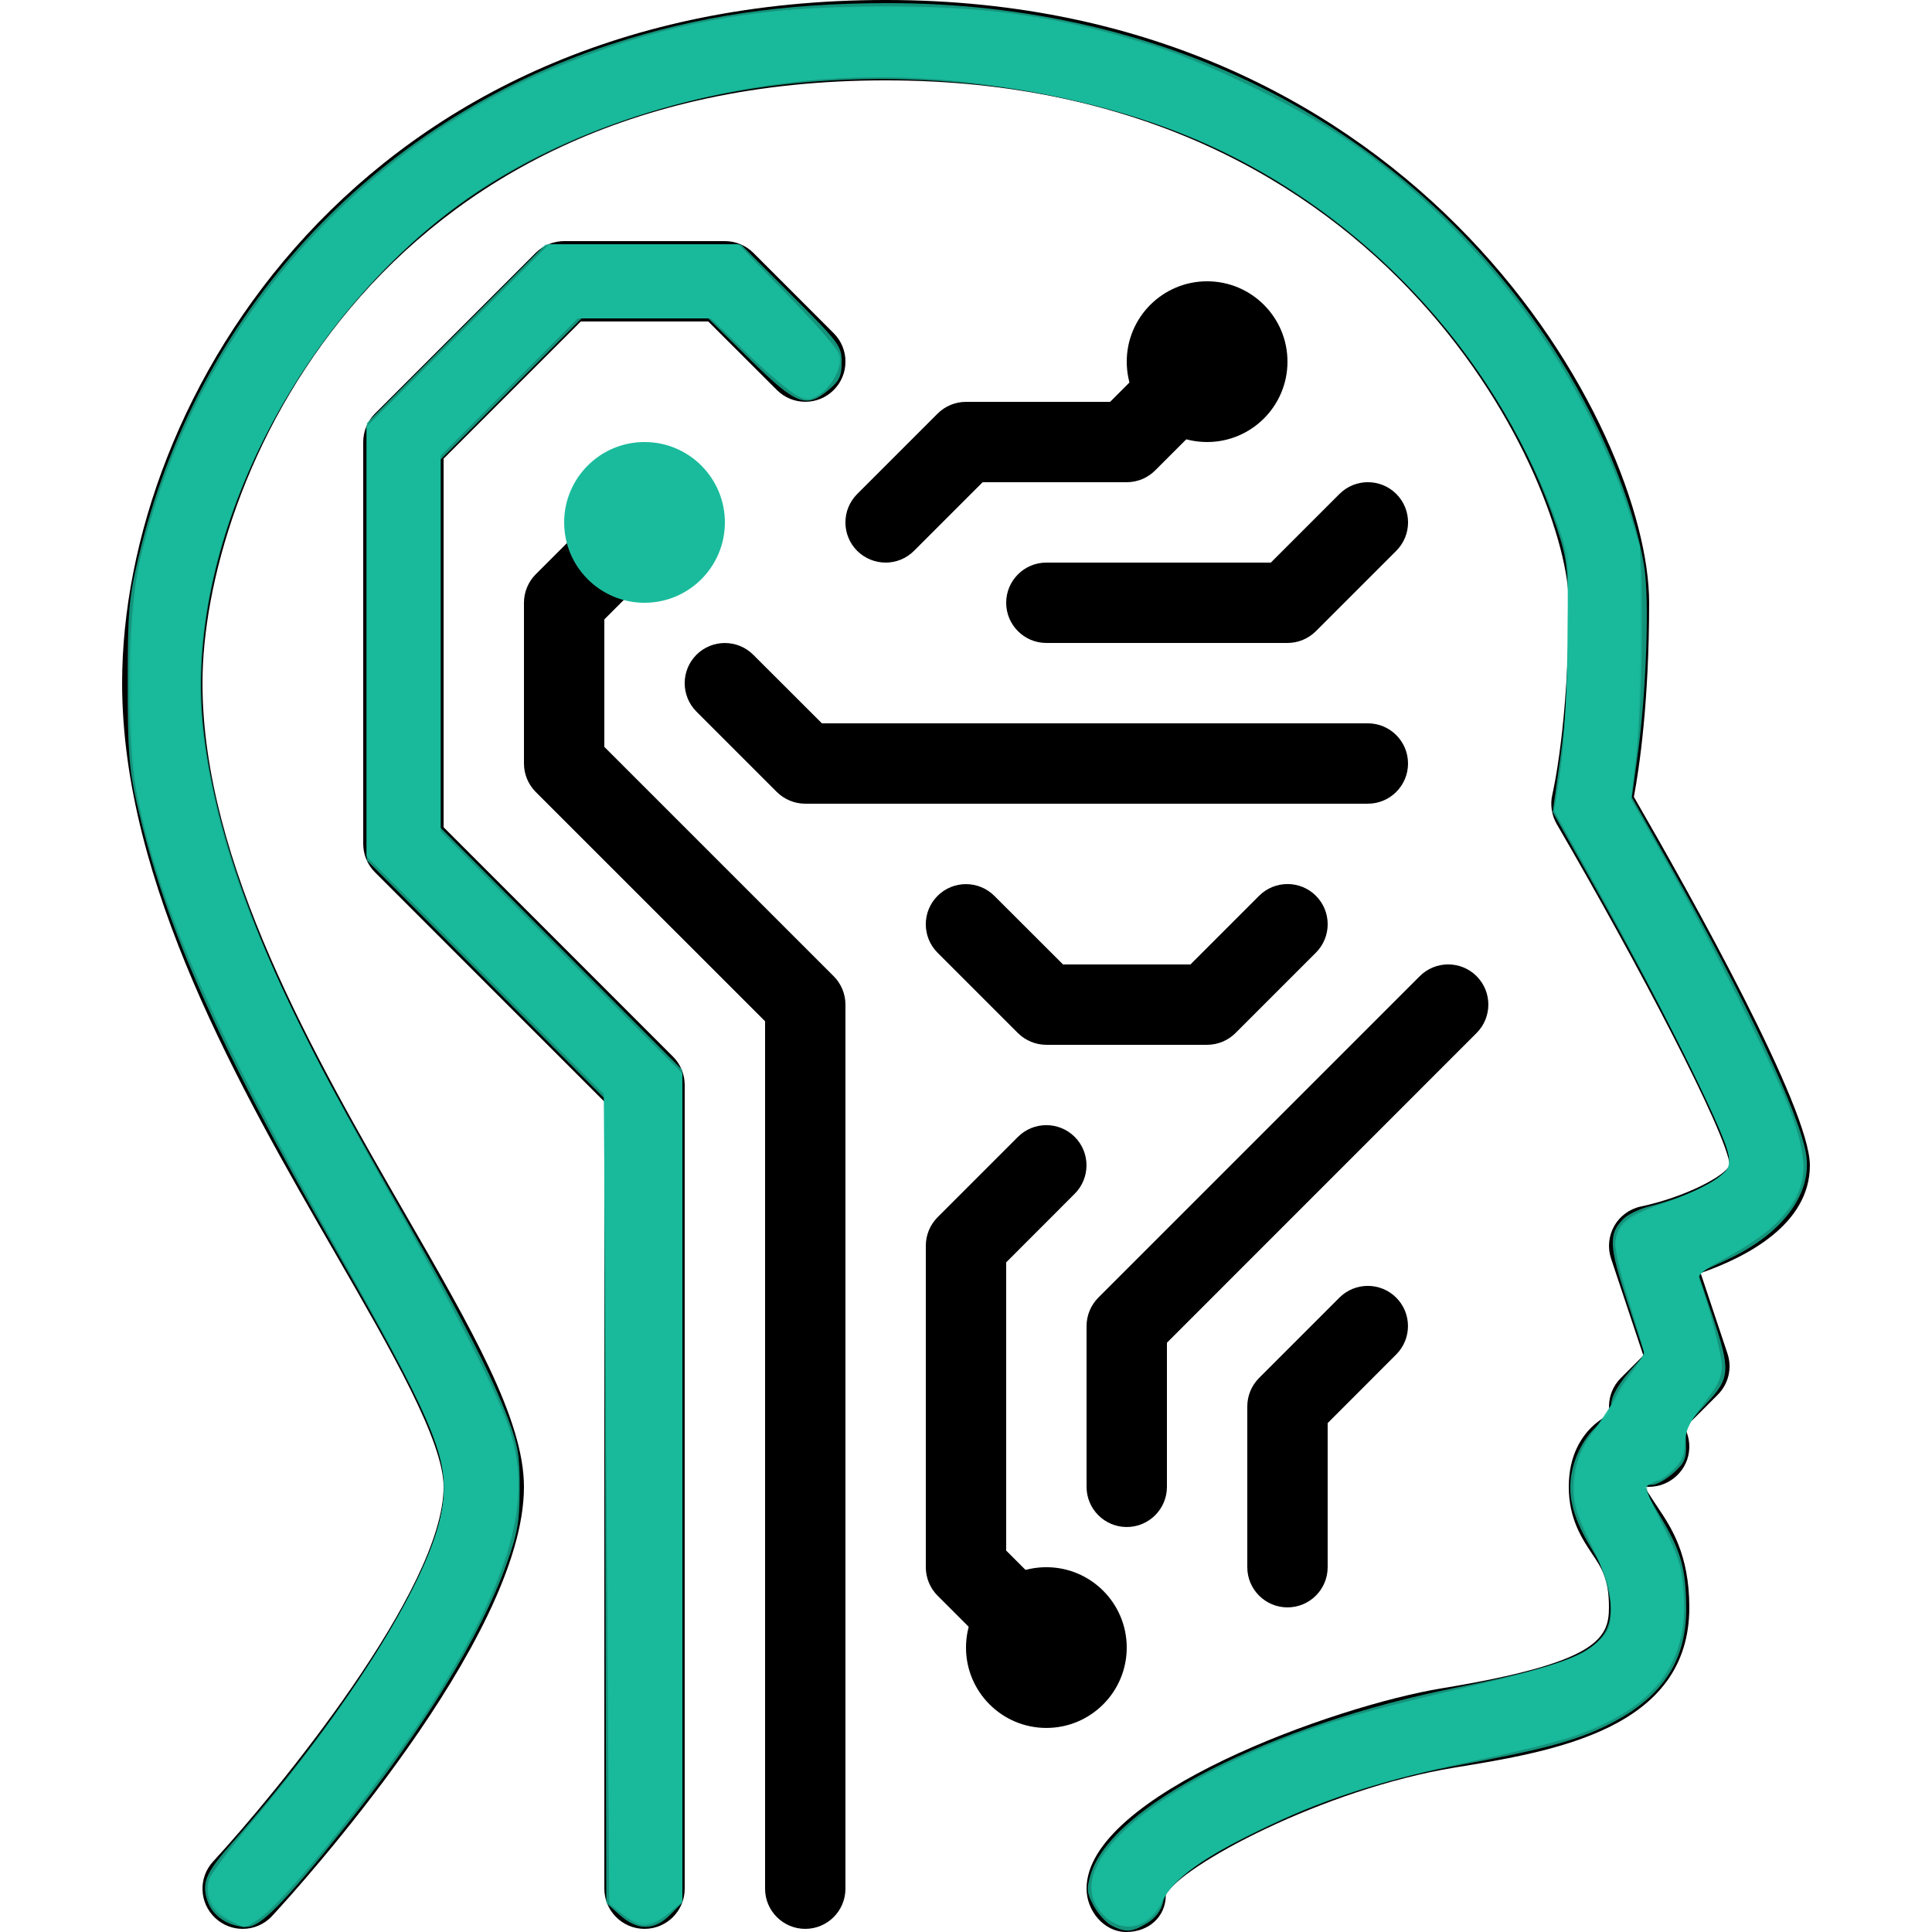 <?xml version="1.0" encoding="UTF-8" standalone="no"?>
<!-- Generator: Adobe Illustrator 19.0.0, SVG Export Plug-In . SVG Version: 6.00 Build 0)  -->

<svg
   xmlns:dc="http://purl.org/dc/elements/1.1/"
   xmlns:cc="http://creativecommons.org/ns#"
   xmlns:rdf="http://www.w3.org/1999/02/22-rdf-syntax-ns#"
   xmlns:svg="http://www.w3.org/2000/svg"
   xmlns="http://www.w3.org/2000/svg"
   xmlns:sodipodi="http://sodipodi.sourceforge.net/DTD/sodipodi-0.dtd"
   xmlns:inkscape="http://www.inkscape.org/namespaces/inkscape"
   version="1.1"
   id="Capa_1"
   x="0px"
   y="0px"
   viewBox="0 0 512.832 512.832"
   style="enable-background:new 0 0 512.832 512.832;"
   xml:space="preserve"
   sodipodi:docname="artificial-intelligence.svg"><defs
     id="defs119" /><sodipodi:namedview
     pagecolor="#ffffff"
     bordercolor="#666666"
     borderopacity="1"
     objecttolerance="10"
     gridtolerance="10"
     guidetolerance="10"
     inkscape:pageopacity="0"
     inkscape:pageshadow="2"
     inkscape:window-width="640"
     inkscape:window-height="480"
     id="namedview117"
     showgrid="false" /><g
     id="g6"><g
       id="g4"><path
         d="M440.331,400.555c-2.176-3.221-2.581-4.011-3.925-5.973c5.739,0.725,11.2-3.392,11.925-9.259s-3.435-11.2-9.259-11.925    c-1.579-0.149-9.515-0.853-15.936,4.821c-3.051,2.709-6.72,7.787-6.72,16.448c0,8.533,3.584,13.867,6.187,17.771    c2.603,3.883,4.48,6.677,4.48,14.229c0,8.32-3.179,14.72-44.395,21.483c-28.181,4.608-94.272,28.267-94.272,53.184    c0,5.888,4.629,11.499,10.517,11.499c5.909,0,10.517-3.947,10.517-9.835c3.776-7.616,41.643-28.075,76.693-33.813    c26.261-4.288,62.272-10.176,62.272-42.517C448.416,412.608,443.531,405.355,440.331,400.555z"
         id="path2" /></g></g><g
     id="g12"><g
       id="g10"><path
         d="M480.416,309.333c0-15.125-31.168-70.912-46.72-97.813c1.451-7.68,4.053-25.237,4.053-51.52    c0-45.547-60.288-160-202.667-160C95.285,0,32.416,106.048,32.416,181.333c0,53.248,31.467,107.819,56.725,151.616    c14.72,25.536,28.608,49.643,28.608,61.717c0,27.157-44.16,80.981-61.163,99.435c-4.011,4.331-3.733,11.072,0.597,15.061    c2.048,1.899,4.651,2.837,7.232,2.837c2.88,0,5.739-1.152,7.829-3.435c6.848-7.403,66.837-73.557,66.837-113.899    c0-17.792-13.867-41.877-31.467-72.363c-24-41.621-53.867-93.419-53.867-140.971c0-52.203,44.331-160,181.333-160    c135.979,0,181.333,109.312,181.333,138.667c0,32.64-4.309,50.581-4.331,50.795c-0.661,2.688-0.235,5.547,1.131,7.936    c21.461,36.864,45.12,82.069,45.909,90.453c-0.981,2.944-12.032,8.64-23.552,11.072c-2.987,0.619-5.547,2.496-7.061,5.12    c-1.493,2.645-1.835,5.803-0.875,8.683l8.576,25.749l-5.995,5.995c-4.16,4.16-4.16,10.923,0,15.083    c4.16,4.16,10.923,4.16,15.083,0l10.667-10.667c2.859-2.859,3.861-7.083,2.581-10.923l-7.125-21.376    C463.669,333.675,480.416,324.971,480.416,309.333z"
         id="path8" /></g></g><g
     id="g18"><g
       id="g16"><path
         d="M221.301,259.136l-60.885-60.885v-33.835l18.197-18.219c4.16-4.16,4.16-10.923,0-15.083c-4.16-4.16-10.923-4.16-15.083,0    l-21.333,21.333c-1.984,2.005-3.115,4.715-3.115,7.552v42.667c0,2.837,1.131,5.547,3.115,7.552l60.885,60.864v230.251    c0,5.888,4.779,10.667,10.667,10.667s10.667-4.779,10.667-10.667V266.667C224.416,263.829,223.285,261.12,221.301,259.136z"
         id="path14" /></g></g><g
     id="g24"><g
       id="g22"><path
         d="M363.083,192H218.165l-18.219-18.197c-4.16-4.16-10.923-4.16-15.083,0c-4.16,4.16-4.16,10.923,0,15.083l21.333,21.333    c2.005,1.984,4.715,3.115,7.552,3.115h149.333c5.888,0,10.667-4.779,10.667-10.667S368.971,192,363.083,192z"
         id="path20" /></g></g><g
     id="g30"><g
       id="g28"><path
         d="M370.635,131.115c-4.16-4.16-10.923-4.16-15.083,0l-18.219,18.219h-59.584c-5.888,0-10.667,4.779-10.667,10.667    s4.779,10.667,10.667,10.667h64c2.837,0,5.547-1.131,7.552-3.136l21.333-21.333C374.795,142.037,374.795,135.275,370.635,131.115z    "
         id="path26" /></g></g><g
     id="g36"><g
       id="g34"><path
         d="M327.968,88.448c-4.16-4.16-10.923-4.16-15.083,0l-18.219,18.219h-38.251c-2.837,0-5.547,1.131-7.552,3.136    l-21.333,21.333c-4.16,4.16-4.16,10.923,0,15.083c2.091,2.069,4.821,3.115,7.552,3.115s5.461-1.045,7.531-3.115L260.832,128    h38.251c2.837,0,5.547-1.131,7.552-3.136l21.333-21.333C332.128,99.371,332.128,92.608,327.968,88.448z"
         id="path32" /></g></g><g
     id="g42"><g
       id="g40"><path
         d="M221.301,88.448l-21.333-21.333c-2.005-1.984-4.715-3.115-7.552-3.115h-42.667c-2.837,0-5.547,1.131-7.552,3.115    l-42.667,42.667c-1.984,2.005-3.115,4.715-3.115,7.552V224c0,2.837,1.131,5.547,3.115,7.531l60.885,60.885v208.917    c0,5.888,4.779,10.667,10.667,10.667s10.667-4.779,10.667-10.667V288c0-2.837-1.131-5.547-3.115-7.531l-60.885-60.885v-97.835    l36.416-36.416H188l18.219,18.197c4.16,4.16,10.923,4.16,15.083,0C225.461,99.371,225.461,92.608,221.301,88.448z"
         id="path38" /></g></g><g
     id="g48"
     style="fill:#1abb9c;fill-opacity:1"><g
       id="g46"
       style="fill:#1abb9c;fill-opacity:1"><path
         d="M171.083,117.333c-11.776,0-21.333,9.557-21.333,21.333S159.307,160,171.083,160s21.333-9.557,21.333-21.333    S182.859,117.333,171.083,117.333z"
         id="path44"
         style="fill:#1abb9c;fill-opacity:1" /></g></g><g
     id="g54"><g
       id="g52"><path
         d="M349.301,237.781c-4.16-4.16-10.923-4.16-15.083,0L316,256h-33.835l-18.219-18.197c-4.16-4.16-10.923-4.16-15.083,0    c-4.16,4.16-4.16,10.923,0,15.083l21.333,21.333c2.005,1.984,4.715,3.115,7.552,3.115h42.667c2.837,0,5.547-1.131,7.552-3.136    l21.333-21.333C353.461,248.704,353.461,241.941,349.301,237.781z"
         id="path50" /></g></g><g
     id="g60"><g
       id="g58"><path
         d="M285.301,429.803l-18.219-18.219v-76.501l18.197-18.219c4.16-4.16,4.16-10.923,0-15.083c-4.16-4.16-10.923-4.16-15.083,0    l-21.333,21.333c-1.984,2.005-3.115,4.715-3.115,7.552V416c0,2.837,1.131,5.547,3.115,7.552l21.333,21.333    c2.091,2.069,4.821,3.115,7.552,3.115c2.731,0,5.461-1.045,7.552-3.115C289.461,440.725,289.461,433.963,285.301,429.803z"
         id="path56" /></g></g><g
     id="g66"><g
       id="g64"><path
         d="M391.947,259.115c-4.16-4.16-10.923-4.16-15.083,0l-85.333,85.333c-1.984,2.005-3.115,4.715-3.115,7.552v42.667    c0,5.888,4.779,10.667,10.667,10.667s10.667-4.779,10.667-10.667v-38.251l82.197-82.219    C396.107,270.037,396.107,263.275,391.947,259.115z"
         id="path62" /></g></g><g
     id="g72"><g
       id="g70"><path
         d="M277.749,416c-11.776,0-21.333,9.557-21.333,21.333s9.557,21.333,21.333,21.333s21.333-9.557,21.333-21.333    S289.525,416,277.749,416z"
         id="path68" /></g></g><g
     id="g78"><g
       id="g76"><path
         d="M370.613,344.448c-4.16-4.16-10.923-4.16-15.083,0l-21.333,21.333c-1.984,2.005-3.115,4.715-3.115,7.552V416    c0,5.888,4.779,10.667,10.667,10.667s10.667-4.779,10.667-10.667v-38.251l18.197-18.219    C374.773,355.371,374.773,348.608,370.613,344.448z"
         id="path74" /></g></g><g
     id="g84"><g
       id="g82"><path
         d="M320.416,74.667c-11.776,0-21.333,9.557-21.333,21.333s9.557,21.333,21.333,21.333s21.333-9.557,21.333-21.333    S332.192,74.667,320.416,74.667z"
         id="path80" /></g></g><g
     id="g86" /><g
     id="g88" /><g
     id="g90" /><g
     id="g92" /><g
     id="g94" /><g
     id="g96" /><g
     id="g98" /><g
     id="g100" /><g
     id="g102" /><g
     id="g104" /><g
     id="g106" /><g
     id="g108" /><g
     id="g110" /><g
     id="g112" /><g
     id="g114" /><path
     style="opacity:0.787;fill:#1abb9c;fill-opacity:1;stroke:#000000;stroke-width:0;stroke-miterlimit:4;stroke-dasharray:none;stroke-dashoffset:0;stroke-opacity:1"
     d="m 164.492,508.309 -3.548,-3.17 -0.293,-106.836 -0.293,-106.836 -31.488,-31.554 -31.488,-31.554 v -58.034 -58.034 L 121.067,88.608 144.75,64.924 h 25.976 25.976 l 13.358,13.358 c 12.76,12.76 13.358,13.558 13.358,17.831 0,3.661 -0.607,4.984 -3.343,7.286 -6.107,5.139 -8.625,4.176 -21.051,-8.052 L 187.983,84.481 h -16.791 -16.791 l -18.731,18.754 -18.731,18.754 v 48.858 48.858 l 32.052,32.118 32.052,32.118 v 110.594 110.594 l -3.176,3.176 c -4.215,4.215 -8.663,4.217 -13.376,0.005 z"
     id="path4860"
     inkscape:connector-curvature="0" /><path
     style="opacity:0.787;fill:#1abb9c;fill-opacity:1;stroke:#000000;stroke-width:0;stroke-miterlimit:4;stroke-dasharray:none;stroke-dashoffset:0;stroke-opacity:1"
     d="m 295.128,511.166 c -1.494,-0.752 -3.667,-3.132 -4.828,-5.287 -1.848,-3.429 -1.948,-4.466 -0.802,-8.291 5.465,-18.242 47.46,-39.693 97.22,-49.659 35.814,-7.173 42.214,-11.037 40.616,-24.524 -0.412,-3.477 -2.029,-7.672 -4.501,-11.677 -4.165,-6.748 -6.016,-11.952 -6.016,-16.915 0,-5.79 2.613,-11.971 6.762,-15.997 2.257,-2.19 4.103,-4.908 4.103,-6.04 0,-2.279 2.21,-5.928 6.25,-10.32 l 2.658,-2.888 -4.625,-14.013 c -4.903,-14.855 -5.054,-18.011 -1.053,-22.011 1.148,-1.148 4.192,-2.626 6.763,-3.284 12.227,-3.128 21.516,-8.26 21.516,-11.886 0,-5.164 -15.821,-37.289 -36.384,-73.878 l -10.643,-18.939 2.055,-14.743 c 1.37,-9.827 2.048,-20.902 2.033,-33.214 -0.021,-17.34 -0.21,-19.036 -3.095,-27.706 C 399.031,97.438 365.426,59.8 323.92,39.947 287.674,22.61 238.901,16.615 195.712,24.189 167.618,29.116 140.595,40.359 120.163,55.623 77.041,87.838 49.135,145.523 53.92,192.557 c 2.748,27.018 14.189,59.227 33.973,95.645 4.22,7.769 13.396,24.148 20.391,36.398 14.762,25.854 22.362,40.727 26.649,52.152 2.585,6.889 3.051,9.745 3.017,18.471 -0.035,8.83 -0.549,11.735 -3.553,20.1 -6.768,18.842 -22.141,43.85 -42.755,69.549 -16.328,20.356 -22.468,26.607 -26.133,26.607 -4.8,0 -9.106,-2.84 -10.441,-6.887 -1.586,-4.807 -0.518,-7.368 6.317,-15.145 32.33,-36.782 54.923,-73.5 56.382,-91.635 0.937,-11.648 -3.874,-22.688 -29.067,-66.694 C 57.142,275.996 43.549,245.332 36.206,212.702 34.258,204.047 33.882,198.924 33.894,181.181 33.907,162.183 34.2,158.759 36.733,148.042 52.025,83.344 98.832,32.482 162.139,11.769 185.17,4.233 207.915,0.844 235.542,0.829 309.93,0.79 373.524,33.539 411.696,91.544 c 12.418,18.87 21.899,41.371 24.722,58.671 1.446,8.865 0.61,33.31 -1.721,50.262 l -1.532,11.148 9.935,17.645 c 20.669,36.709 34.954,67.145 36.373,77.493 1.43,10.436 -6.538,20.896 -21.033,27.612 l -7.695,3.565 3.68,10.928 c 5.062,15.032 4.928,16.916 -1.704,23.929 -4.868,5.147 -5.366,6.141 -5.197,10.378 0.161,4.027 -0.307,5.127 -3.326,7.824 -1.932,1.726 -4.483,3.138 -5.668,3.138 -1.186,0 -2.156,0.271 -2.156,0.603 0,0.332 1.966,3.863 4.369,7.847 5.459,9.052 6.803,13.809 6.855,24.269 0.072,14.448 -6.746,24.31 -21.768,31.488 -8.018,3.831 -17.249,6.282 -37.946,10.076 -17.086,3.132 -33.22,8.071 -47.124,14.425 -21.194,9.686 -30.779,16.323 -32.072,22.209 -0.461,2.098 -1.996,4.097 -4.158,5.415 -4.001,2.44 -5.695,2.565 -9.403,0.698 z"
     id="path4862"
     inkscape:connector-curvature="0" /><path
     style="opacity:0.787;fill:#1abb9c;fill-opacity:1;stroke:#000000;stroke-width:0;stroke-miterlimit:4;stroke-dasharray:none;stroke-dashoffset:0;stroke-opacity:1"
     d="m 60.454,509.576 c -4.199,-2.104 -6.132,-6.072 -5.053,-10.372 0.387,-1.541 5.191,-8.088 10.675,-14.549 30.682,-36.143 50.41,-69.454 51.679,-87.26 0.853,-11.967 -3.147,-21.229 -28.825,-66.747 C 55.694,271.732 41.135,238.182 35.983,208.639 33.521,194.52 33.806,165.254 36.537,151.855 48.75,91.923 92.218,39.887 148.993,17.232 177.196,5.978 200.491,1.724 234.283,1.656 c 28.393,-0.057 48.183,2.864 72.731,10.736 15.598,5.002 41.043,17.739 53.847,26.955 33.242,23.926 58.849,58.272 71.318,95.657 3.609,10.821 3.624,10.95 3.637,32.052 0.008,11.653 -0.637,26.565 -1.432,33.139 l -1.445,11.952 8.9,15.754 c 12.189,21.576 28.395,53.934 33.052,65.992 6.059,15.689 5.057,23.059 -4.311,31.694 -2.585,2.383 -8.203,6.096 -12.485,8.252 -4.838,2.437 -7.585,4.441 -7.257,5.295 2.821,7.351 6.177,20.079 6.177,23.425 0,3.332 -0.978,5.353 -4.889,10.104 -3.973,4.825 -4.889,6.746 -4.889,10.243 0,3.298 -0.713,4.987 -3.047,7.224 -1.676,1.606 -3.51,2.927 -4.074,2.936 -0.565,0.009 -1.671,0.425 -2.459,0.924 -1.11,0.704 -0.302,3.078 3.603,10.577 4.29,8.238 5.126,10.883 5.646,17.872 1.418,19.017 -7.276,30.657 -28.574,38.259 -4.121,1.471 -15.316,4.254 -24.877,6.185 -9.561,1.931 -21.75,4.747 -27.087,6.259 -27.095,7.677 -55.741,23.236 -57.786,31.386 -0.364,1.451 -1.895,3.608 -3.403,4.794 -3.991,3.139 -8.526,2.764 -12.31,-1.02 -13.111,-13.111 15.378,-36.837 61.919,-51.569 6.82,-2.159 21.243,-5.891 32.052,-8.294 25.266,-5.618 32.367,-7.998 37.062,-12.427 3.398,-3.205 3.778,-4.15 3.79,-9.41 0.011,-4.805 -0.889,-7.646 -5.045,-15.934 -4.087,-8.151 -5.057,-11.176 -5.057,-15.765 0,-6.316 2.746,-12.764 7.211,-16.931 1.521,-1.42 3.048,-3.864 3.392,-5.433 0.345,-1.568 2.326,-4.998 4.402,-7.622 2.077,-2.624 3.767,-5.313 3.756,-5.976 -0.011,-0.663 -1.722,-6.538 -3.803,-13.056 -6.243,-19.559 -5.501,-21.624 9.592,-26.652 5.613,-1.87 11.777,-4.755 13.843,-6.48 l 3.724,-3.109 -1.383,-5.29 c -1.724,-6.595 -18.935,-40.991 -34.186,-68.322 l -11.528,-20.658 1.71,-11.394 c 1.097,-7.31 1.75,-19.571 1.823,-34.21 l 0.113,-22.817 -3.621,-9.779 C 404.248,114.516 391.971,95.012 374.534,76.642 344.168,44.65 304.383,26.39 254.467,21.532 196.95,15.935 139.897,33.788 104.898,68.333 67.654,105.095 48.054,155.479 54.361,198.243 c 4.724,32.029 16.888,61.611 47.937,116.578 19.579,34.661 30.343,55.825 33.235,65.349 5.631,18.54 0.247,37.934 -19.321,69.588 -12.147,19.65 -40.658,55.479 -47.437,59.613 -4.171,2.543 -3.682,2.531 -8.323,0.206 z"
     id="path4864"
     inkscape:connector-curvature="0" /><path
     style="opacity:0.787;fill:#1abb9c;fill-opacity:1;stroke:#000000;stroke-width:0;stroke-miterlimit:4;stroke-dasharray:none;stroke-dashoffset:0;stroke-opacity:1"
     d="m 169.021,510.578 c -0.936,-0.4 -2.934,-1.713 -4.439,-2.917 l -2.737,-2.189 -0.678,-107.498 -0.678,-107.498 -31.553,-31.566 -31.553,-31.566 V 170.3 113.256 L 121.567,89.09 145.751,64.924 h 25.036 25.037 l 13.117,13.31 c 7.215,7.32 13.454,14.402 13.865,15.737 0.952,3.092 -1.243,7.605 -5.08,10.445 -2.709,2.005 -3.259,2.062 -6.149,0.641 -1.746,-0.859 -7.639,-5.839 -13.096,-11.068 l -9.922,-9.507 h -17.622 -17.622 l -18.187,18.211 -18.187,18.211 v 49.814 49.814 l 32.038,32.206 32.038,32.206 0.013,109.806 0.013,109.806 -2.988,2.797 c -3.383,3.168 -6.539,4.295 -9.036,3.226 z"
     id="path4866"
     inkscape:connector-curvature="0" /><path
     style="opacity:0.787;fill:#1abb9c;fill-opacity:1;stroke:#000000;stroke-width:0;stroke-miterlimit:4;stroke-dasharray:none;stroke-dashoffset:0;stroke-opacity:1"
     d="m 164.985,507.71 -3.188,-2.682 -0.538,-107.159 -0.538,-107.159 -31.669,-31.683 -31.669,-31.683 V 170.3 113.256 L 121.567,89.09 145.751,64.924 h 25.126 25.126 l 12.71,13.183 c 6.991,7.251 13.092,14.215 13.559,15.477 2.085,5.635 -4.816,13.611 -10.054,11.619 -1.482,-0.563 -7.33,-5.456 -12.996,-10.873 L 188.919,84.481 h -17.802 -17.802 l -18.187,18.211 -18.187,18.211 v 49.975 49.975 l 32.052,32.038 32.052,32.038 v 109.919 109.919 l -3.343,2.813 c -4.215,3.547 -8.603,3.592 -12.716,0.13 z"
     id="path4868"
     inkscape:connector-curvature="0" /><path
     style="opacity:0.787;fill:#1abb9c;fill-opacity:1;stroke:#000000;stroke-width:0;stroke-miterlimit:4;stroke-dasharray:none;stroke-dashoffset:0;stroke-opacity:1"
     d="M 165.001,507.724 161.829,505.055 161.204,397.811 160.579,290.567 128.981,258.955 97.383,227.344 V 170.3 113.256 L 121.567,89.09 145.751,64.924 h 25.153 25.153 l 13.138,13.744 c 10.647,11.138 13.138,14.345 13.138,16.912 0,4.295 -1.635,7.038 -5.336,8.952 -2.919,1.51 -3.374,1.419 -7.845,-1.561 -2.61,-1.74 -8.155,-6.612 -12.322,-10.827 L 189.252,84.481 H 171.283 153.315 l -18.187,18.211 -18.187,18.211 v 49.975 49.975 l 32.052,32.038 32.052,32.038 v 109.919 109.919 l -3.343,2.813 c -4.21,3.542 -8.602,3.592 -12.7,0.144 z"
     id="path4870"
     inkscape:connector-curvature="0" /><path
     style="opacity:0.787;fill:#1abb9c;fill-opacity:1;stroke:#000000;stroke-width:0;stroke-miterlimit:4;stroke-dasharray:none;stroke-dashoffset:0;stroke-opacity:1"
     d="m 164.868,507.405 -3.172,-2.988 -0.659,-107.021 -0.659,-107.021 -31.497,-31.516 -31.497,-31.516 V 170.3 113.256 L 121.567,89.09 145.751,64.924 h 25.14 25.14 l 13.15,13.686 c 11.185,11.641 13.15,14.203 13.15,17.142 0,4.041 -2.52,8.075 -5.82,9.32 -3.478,1.311 -7.401,-1.177 -18.066,-11.458 l -9.474,-9.133 h -17.828 -17.828 l -18.187,18.211 -18.187,18.211 v 49.975 49.975 l 32.052,32.038 32.052,32.038 v 109.919 109.919 l -3.343,2.813 c -4.4,3.702 -8.78,3.643 -12.833,-0.175 z"
     id="path4872"
     inkscape:connector-curvature="0" /><path
     style="opacity:0.787;fill:#1abb9c;fill-opacity:1;stroke:#000000;stroke-width:0;stroke-miterlimit:4;stroke-dasharray:none;stroke-dashoffset:0;stroke-opacity:1"
     d="M 164.99,507.715 161.808,505.037 161.036,397.706 160.265,290.375 128.824,258.859 97.383,227.344 V 170.3 113.256 L 121.567,89.09 145.751,64.924 h 25.122 25.122 l 13.168,13.623 c 11.319,11.71 13.168,14.118 13.168,17.142 0,3.85 -2.222,7.717 -5.417,9.427 -3.381,1.81 -7.028,-0.411 -17.812,-10.843 L 188.98,84.481 h -17.833 -17.833 l -18.187,18.211 -18.187,18.211 v 49.975 49.975 l 32.052,32.038 32.052,32.038 v 109.919 109.919 l -3.343,2.813 c -4.213,3.545 -8.603,3.592 -12.711,0.135 z"
     id="path4874"
     inkscape:connector-curvature="0" /><path
     style="opacity:0.787;fill:#1abb9c;fill-opacity:1;stroke:#000000;stroke-width:0;stroke-miterlimit:4;stroke-dasharray:none;stroke-dashoffset:0;stroke-opacity:1"
     d="m 60.345,509.001 c -4.672,-3.149 -6.273,-7.322 -4.255,-11.092 0.814,-1.52 6.506,-8.883 12.649,-16.361 31.889,-38.818 49.288,-69.373 49.288,-86.556 0,-10.434 -4.746,-20.942 -29.424,-65.141 C 57.49,274.123 45.034,246.273 37.421,215.406 35.328,206.92 35.003,202.609 34.959,182.81 34.903,157.215 35.68,151.612 41.97,132.277 65.093,61.19 128.622,11.186 206.189,3.015 c 13.448,-1.416 44.005,-1.396 57.201,0.038 14.029,1.525 32.777,5.76 46.278,10.455 16.052,5.582 40.809,18.511 53.95,28.175 30.958,22.767 56.13,56.937 67.937,92.221 l 3.732,11.153 v 22.912 c 0,12.601 -0.544,27.7 -1.21,33.552 l -1.21,10.641 7.322,13.03 c 11.858,21.102 29.342,55.711 33.611,66.528 5.307,13.45 5.945,19.268 2.82,25.724 -2.955,6.105 -8.728,11.172 -18.693,16.409 -5.417,2.847 -7.407,4.446 -6.965,5.598 1.862,4.853 6.056,20.731 6.056,22.929 0,3.102 -1.246,5.533 -6.087,11.875 -2.422,3.173 -3.692,6.033 -3.692,8.314 0,4.393 -2.364,7.796 -7.106,10.229 l -3.711,1.904 5.125,10.854 c 4.849,10.27 5.126,11.351 5.137,20.089 0.011,7.944 -0.416,10.107 -3.05,15.471 -3.634,7.4 -9.581,12.616 -19.312,16.938 -7.855,3.488 -13.514,5.027 -38.939,10.583 -23.055,5.039 -34.319,8.812 -51.684,17.314 -15.334,7.508 -22.301,12.674 -25.472,18.89 -3.555,6.968 -10.21,8.441 -15.272,3.379 -11.566,-11.566 10.219,-32.09 50.298,-47.385 10.929,-4.171 26.53,-8.492 48.574,-13.455 20.284,-4.567 27.626,-7.168 32.078,-11.367 3.392,-3.199 3.777,-4.152 3.777,-9.341 0,-4.596 -1.026,-7.974 -5.015,-16.507 -4.551,-9.735 -4.973,-11.317 -4.555,-17.083 0.346,-4.785 1.249,-7.485 3.657,-10.934 1.759,-2.518 4.115,-6.107 5.237,-7.975 1.122,-1.868 3.758,-5.977 5.857,-9.13 l 3.817,-5.734 -3.963,-13.28 c -2.18,-7.304 -3.96,-14.539 -3.956,-16.079 0.011,-3.894 3.916,-7.164 12.1,-10.132 8.903,-3.229 15.354,-6.522 17.248,-8.804 1.227,-1.479 1.251,-2.683 0.137,-6.87 -1.689,-6.346 -20.156,-43.237 -34.731,-69.381 l -11.015,-19.758 1.035,-5.456 c 1.815,-9.569 3.548,-39.364 3.01,-51.728 -0.436,-10.006 -1.087,-13.455 -4,-21.187 C 393.819,86.926 352.851,47.59 302.798,31.259 282.934,24.777 254.744,20.38 233.04,20.378 195.222,20.375 155.006,31.816 126.719,50.625 79.425,82.074 47.41,145.382 53.828,194.762 c 4.318,33.225 15.792,61.614 48.965,121.146 19.855,35.633 31.635,59.288 33.458,67.185 4.142,17.944 -3.058,40.363 -22.503,70.068 -18.32,27.987 -43.909,58.319 -49.199,58.319 -0.289,0 -2.181,-1.115 -4.203,-2.478 z"
     id="path4876"
     inkscape:connector-curvature="0" /><path
     style="opacity:0.787;fill:#1abb9c;fill-opacity:1;stroke:#000000;stroke-width:0;stroke-miterlimit:4;stroke-dasharray:none;stroke-dashoffset:0;stroke-opacity:1"
     d="m 60.345,509.001 c -4.582,-3.088 -6.271,-7.326 -4.35,-10.914 0.761,-1.423 7.476,-10.114 14.922,-19.315 25.85,-31.944 43.623,-61.697 46.344,-77.585 2.31,-13.486 -0.879,-21.456 -28.248,-70.611 C 56.678,272.503 44.041,244.039 36.92,213.233 34.146,201.234 34.153,161.876 36.931,149.703 41.603,129.228 51.349,106.347 63.09,88.284 93.998,40.736 145.535,9.885 205.491,3.041 c 12.726,-1.453 44.481,-1.446 57.899,0.013 40.743,4.428 82.653,22.527 112.943,48.775 23.778,20.605 45.412,52.759 55.222,82.076 l 3.732,11.153 v 22.912 c 0,12.601 -0.54,27.696 -1.199,33.544 l -1.199,10.632 9.42,16.841 c 12.996,23.235 30.349,58.606 33.675,68.642 1.52,4.587 2.764,9.933 2.764,11.88 0,8.677 -7.669,17.462 -21.831,25.011 -4.406,2.349 -6.324,3.97 -5.926,5.009 1.838,4.79 6.026,20.672 6.026,22.852 0,3.102 -1.246,5.533 -6.087,11.875 -2.422,3.173 -3.692,6.033 -3.692,8.314 0,4.395 -2.364,7.796 -7.112,10.232 l -3.717,1.907 4.775,10.127 c 12.722,26.978 4.251,46.626 -24.159,56.037 -4.597,1.523 -16.67,4.521 -26.828,6.664 -22.764,4.801 -40.849,10.7 -56.498,18.429 -14.439,7.131 -21.993,12.703 -25.273,18.64 -4.417,7.997 -13.35,8.696 -17.152,1.343 -2.389,-4.62 -1.929,-7.826 1.953,-13.601 4.91,-7.304 14.51,-14.672 28.328,-21.742 16.826,-8.608 31.282,-13.737 54.672,-19.396 40.149,-9.714 46.282,-11.855 49.94,-17.437 2.859,-4.363 1.568,-12.519 -3.836,-24.25 -4.198,-9.112 -4.627,-10.797 -4.213,-16.529 0.386,-5.341 1.262,-7.585 5.367,-13.757 2.698,-4.056 6.764,-10.189 9.035,-13.63 l 4.129,-6.255 -3.958,-13.302 c -2.177,-7.316 -3.95,-14.44 -3.94,-15.83 0.026,-3.73 5.214,-8.27 11.985,-10.488 7.555,-2.475 15.461,-6.415 17.288,-8.617 0.905,-1.09 1.164,-3.029 0.722,-5.389 -0.917,-4.89 -20.259,-43.853 -34.624,-69.75 l -11.492,-20.717 1.629,-11.335 c 0.971,-6.755 1.707,-20.773 1.822,-34.695 l 0.193,-23.36 -3.946,-9.827 C 395.204,93.4 365.292,60.373 325.933,40.651 302.175,28.747 264.086,20.377 233.667,20.377 c -33.843,0 -72.025,9.74 -98.57,25.144 C 94.09,69.319 61.471,117.272 54.549,163.936 c -2.131,14.365 -2.144,21.364 -0.063,35.172 4.687,31.115 15.795,58.058 47.566,115.374 29.185,52.651 35.532,66.833 35.532,79.4 0,19.558 -14.256,48.492 -41.286,83.797 -15.671,20.468 -28.103,33.754 -31.621,33.793 -0.36,0.004 -2.309,-1.108 -4.332,-2.471 z"
     id="path4878"
     inkscape:connector-curvature="0" /></svg>